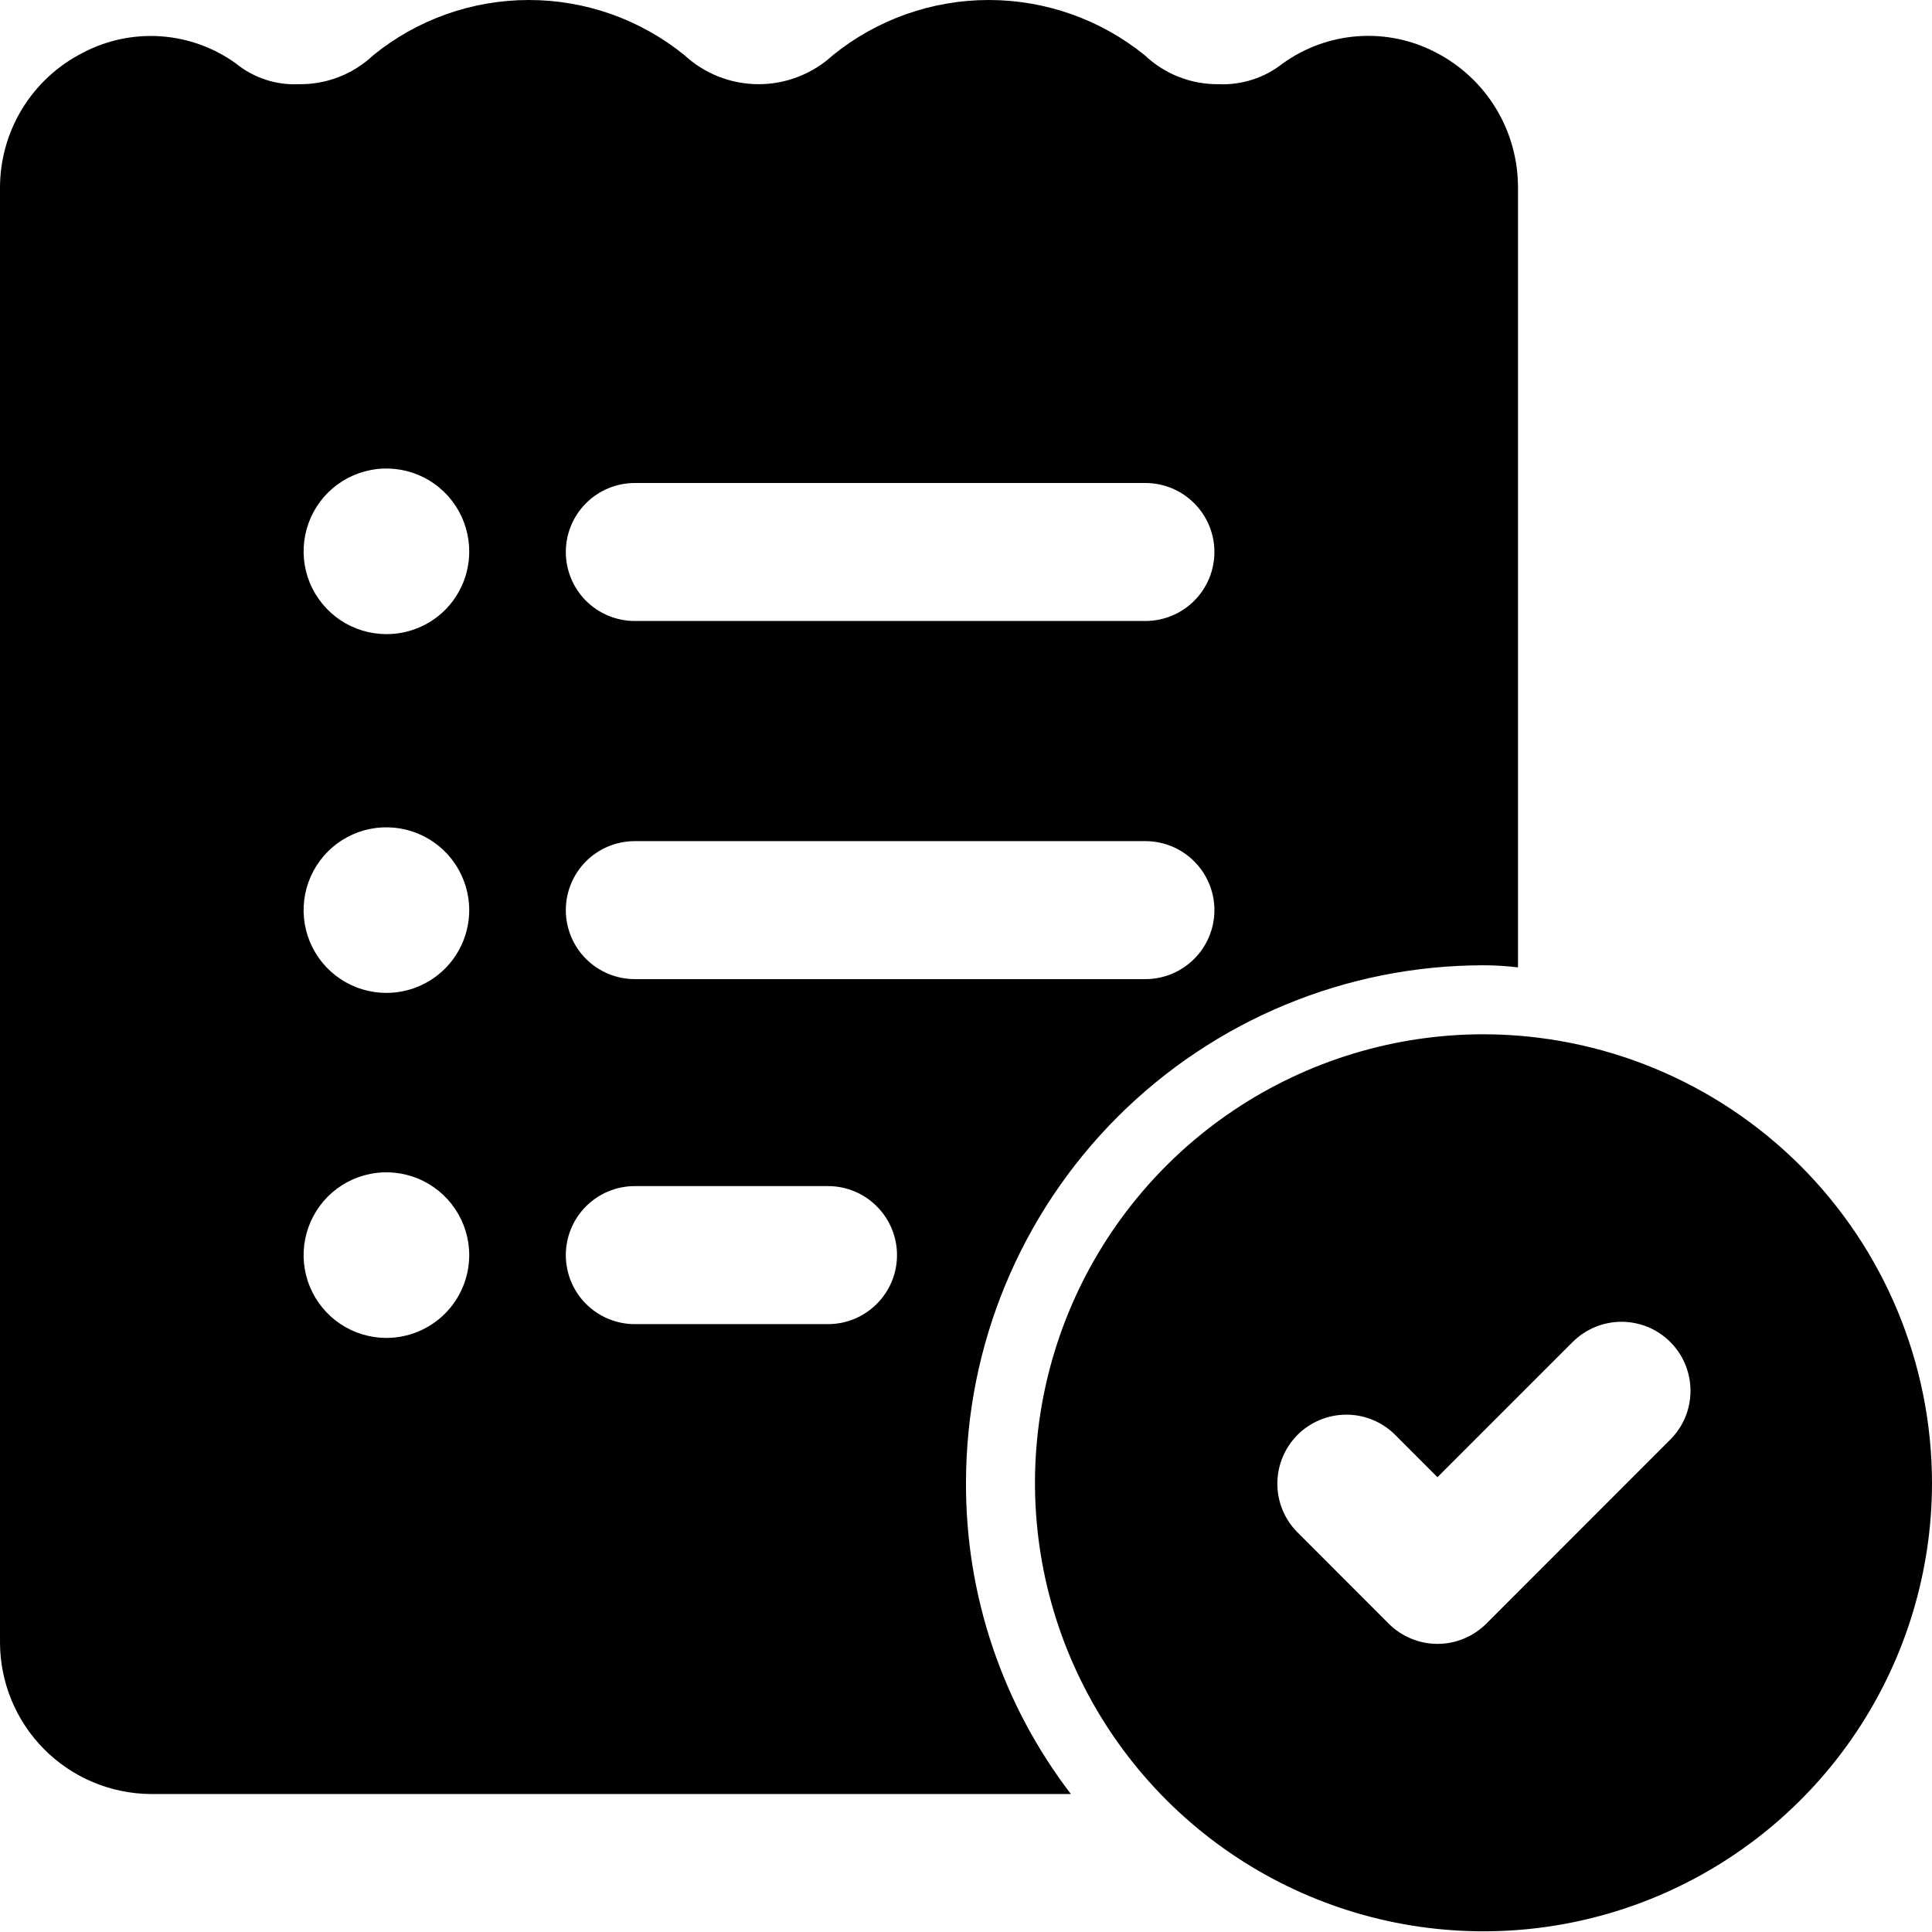 <svg width="38" height="38" viewBox="0 0 38 38" fill="none" xmlns="http://www.w3.org/2000/svg">
<g clip-path="url(#clip0_33_41)">
<path d="M28.242 1.032C27.769 0.785 27.237 0.674 26.705 0.713C26.173 0.751 25.662 0.937 25.229 1.249C24.871 1.532 24.423 1.676 23.967 1.656C23.427 1.662 22.907 1.457 22.515 1.086C21.647 0.383 20.564 0 19.448 0C18.331 0 17.249 0.383 16.381 1.086C15.983 1.452 15.462 1.656 14.922 1.656C14.381 1.656 13.86 1.452 13.463 1.086C12.598 0.383 11.517 4.20638e-05 10.402 4.20638e-05C9.288 4.20638e-05 8.207 0.383 7.342 1.086C6.947 1.46 6.421 1.664 5.876 1.656C5.429 1.677 4.989 1.532 4.641 1.249C4.206 0.935 3.692 0.75 3.157 0.714C2.622 0.678 2.088 0.793 1.615 1.045C1.127 1.296 0.717 1.678 0.432 2.147C0.147 2.617 -0.002 3.156 2.97214e-05 3.705V32.3C-2.80734e-06 33.087 0.311 33.843 0.865 34.402C1.419 34.961 2.171 35.279 2.959 35.286H21.063C19.717 33.53 18.991 31.377 19 29.165C19 26.466 20.072 23.877 21.981 21.968C23.89 20.059 26.479 18.986 29.179 18.986C29.405 18.986 29.632 19 29.857 19.027V3.692C29.858 3.143 29.709 2.604 29.424 2.134C29.139 1.665 28.73 1.284 28.242 1.032ZM7.6 26.315C7.278 26.315 6.963 26.22 6.695 26.041C6.427 25.862 6.219 25.607 6.095 25.31C5.972 25.012 5.94 24.685 6.003 24.369C6.066 24.053 6.221 23.763 6.448 23.535C6.676 23.307 6.966 23.152 7.282 23.089C7.598 23.026 7.926 23.059 8.223 23.182C8.521 23.305 8.775 23.514 8.954 23.782C9.133 24.049 9.229 24.364 9.229 24.686C9.229 25.118 9.057 25.533 8.752 25.838C8.446 26.143 8.032 26.315 7.6 26.315ZM7.6 19.529C7.278 19.529 6.963 19.434 6.695 19.255C6.427 19.076 6.219 18.822 6.095 18.524C5.972 18.226 5.94 17.899 6.003 17.583C6.066 17.267 6.221 16.977 6.448 16.749C6.676 16.521 6.966 16.366 7.282 16.303C7.598 16.241 7.926 16.273 8.223 16.396C8.521 16.52 8.775 16.728 8.954 16.996C9.133 17.264 9.229 17.579 9.229 17.901C9.229 18.333 9.057 18.747 8.752 19.052C8.446 19.358 8.032 19.529 7.6 19.529ZM7.6 12.472C7.277 12.472 6.962 12.376 6.694 12.197C6.426 12.017 6.217 11.762 6.094 11.464C5.971 11.165 5.94 10.837 6.004 10.521C6.068 10.205 6.224 9.914 6.453 9.687C6.682 9.46 6.974 9.306 7.291 9.245C7.608 9.183 7.935 9.218 8.233 9.343C8.53 9.468 8.783 9.679 8.961 9.949C9.138 10.218 9.231 10.535 9.229 10.857C9.228 11.07 9.185 11.281 9.103 11.477C9.02 11.674 8.9 11.852 8.749 12.002C8.598 12.152 8.418 12.271 8.221 12.351C8.024 12.432 7.813 12.473 7.6 12.472ZM16.286 26.044H12.486C12.126 26.044 11.781 25.901 11.526 25.646C11.272 25.392 11.129 25.046 11.129 24.686C11.129 24.327 11.272 23.981 11.526 23.727C11.781 23.472 12.126 23.329 12.486 23.329H16.286C16.646 23.329 16.991 23.472 17.245 23.727C17.5 23.981 17.643 24.327 17.643 24.686C17.643 25.046 17.5 25.392 17.245 25.646C16.991 25.901 16.646 26.044 16.286 26.044ZM22.529 19.258H12.486C12.126 19.258 11.781 19.115 11.526 18.86C11.272 18.606 11.129 18.261 11.129 17.901C11.129 17.541 11.272 17.196 11.526 16.941C11.781 16.687 12.126 16.544 12.486 16.544H22.529C22.889 16.544 23.234 16.687 23.488 16.941C23.743 17.196 23.886 17.541 23.886 17.901C23.886 18.261 23.743 18.606 23.488 18.86C23.234 19.115 22.889 19.258 22.529 19.258ZM22.529 12.214H12.486C12.126 12.214 11.781 12.071 11.526 11.817C11.272 11.562 11.129 11.217 11.129 10.857C11.129 10.497 11.272 10.152 11.526 9.898C11.781 9.643 12.126 9.5 12.486 9.5H22.529C22.889 9.5 23.234 9.643 23.488 9.898C23.743 10.152 23.886 10.497 23.886 10.857C23.886 11.217 23.743 11.562 23.488 11.817C23.234 12.071 22.889 12.214 22.529 12.214Z" fill="black"/>
<path d="M29.178 20.343C27.434 20.343 25.728 20.861 24.277 21.83C22.827 22.799 21.696 24.177 21.028 25.789C20.361 27.401 20.186 29.175 20.526 30.886C20.867 32.597 21.707 34.169 22.941 35.403C24.174 36.636 25.746 37.477 27.457 37.817C29.169 38.157 30.942 37.983 32.554 37.315C34.166 36.647 35.544 35.517 36.513 34.066C37.482 32.615 38 30.91 38 29.165C37.997 26.826 37.067 24.584 35.413 22.93C33.759 21.277 31.517 20.346 29.178 20.343ZM32.852 28.315L29.234 31.935C29.108 32.061 28.958 32.161 28.794 32.229C28.629 32.298 28.452 32.333 28.274 32.333C28.096 32.333 27.919 32.298 27.754 32.229C27.589 32.161 27.44 32.061 27.314 31.935L25.505 30.124C25.257 29.869 25.121 29.526 25.124 29.17C25.127 28.814 25.27 28.474 25.521 28.222C25.773 27.97 26.113 27.828 26.469 27.825C26.825 27.821 27.168 27.958 27.424 28.205L28.273 29.055L30.933 26.395C31.059 26.269 31.209 26.169 31.374 26.101C31.538 26.033 31.715 25.998 31.893 25.998C32.071 25.998 32.248 26.033 32.413 26.101C32.577 26.169 32.727 26.27 32.853 26.396C32.979 26.522 33.079 26.671 33.147 26.836C33.215 27.001 33.25 27.177 33.25 27.356C33.25 27.534 33.215 27.71 33.147 27.875C33.078 28.04 32.978 28.189 32.852 28.315Z" fill="black"/>
</g>
<defs>
<clipPath id="clip0_33_41">
<rect width="38" height="38" fill="white"/>
</clipPath>
</defs>
</svg>

